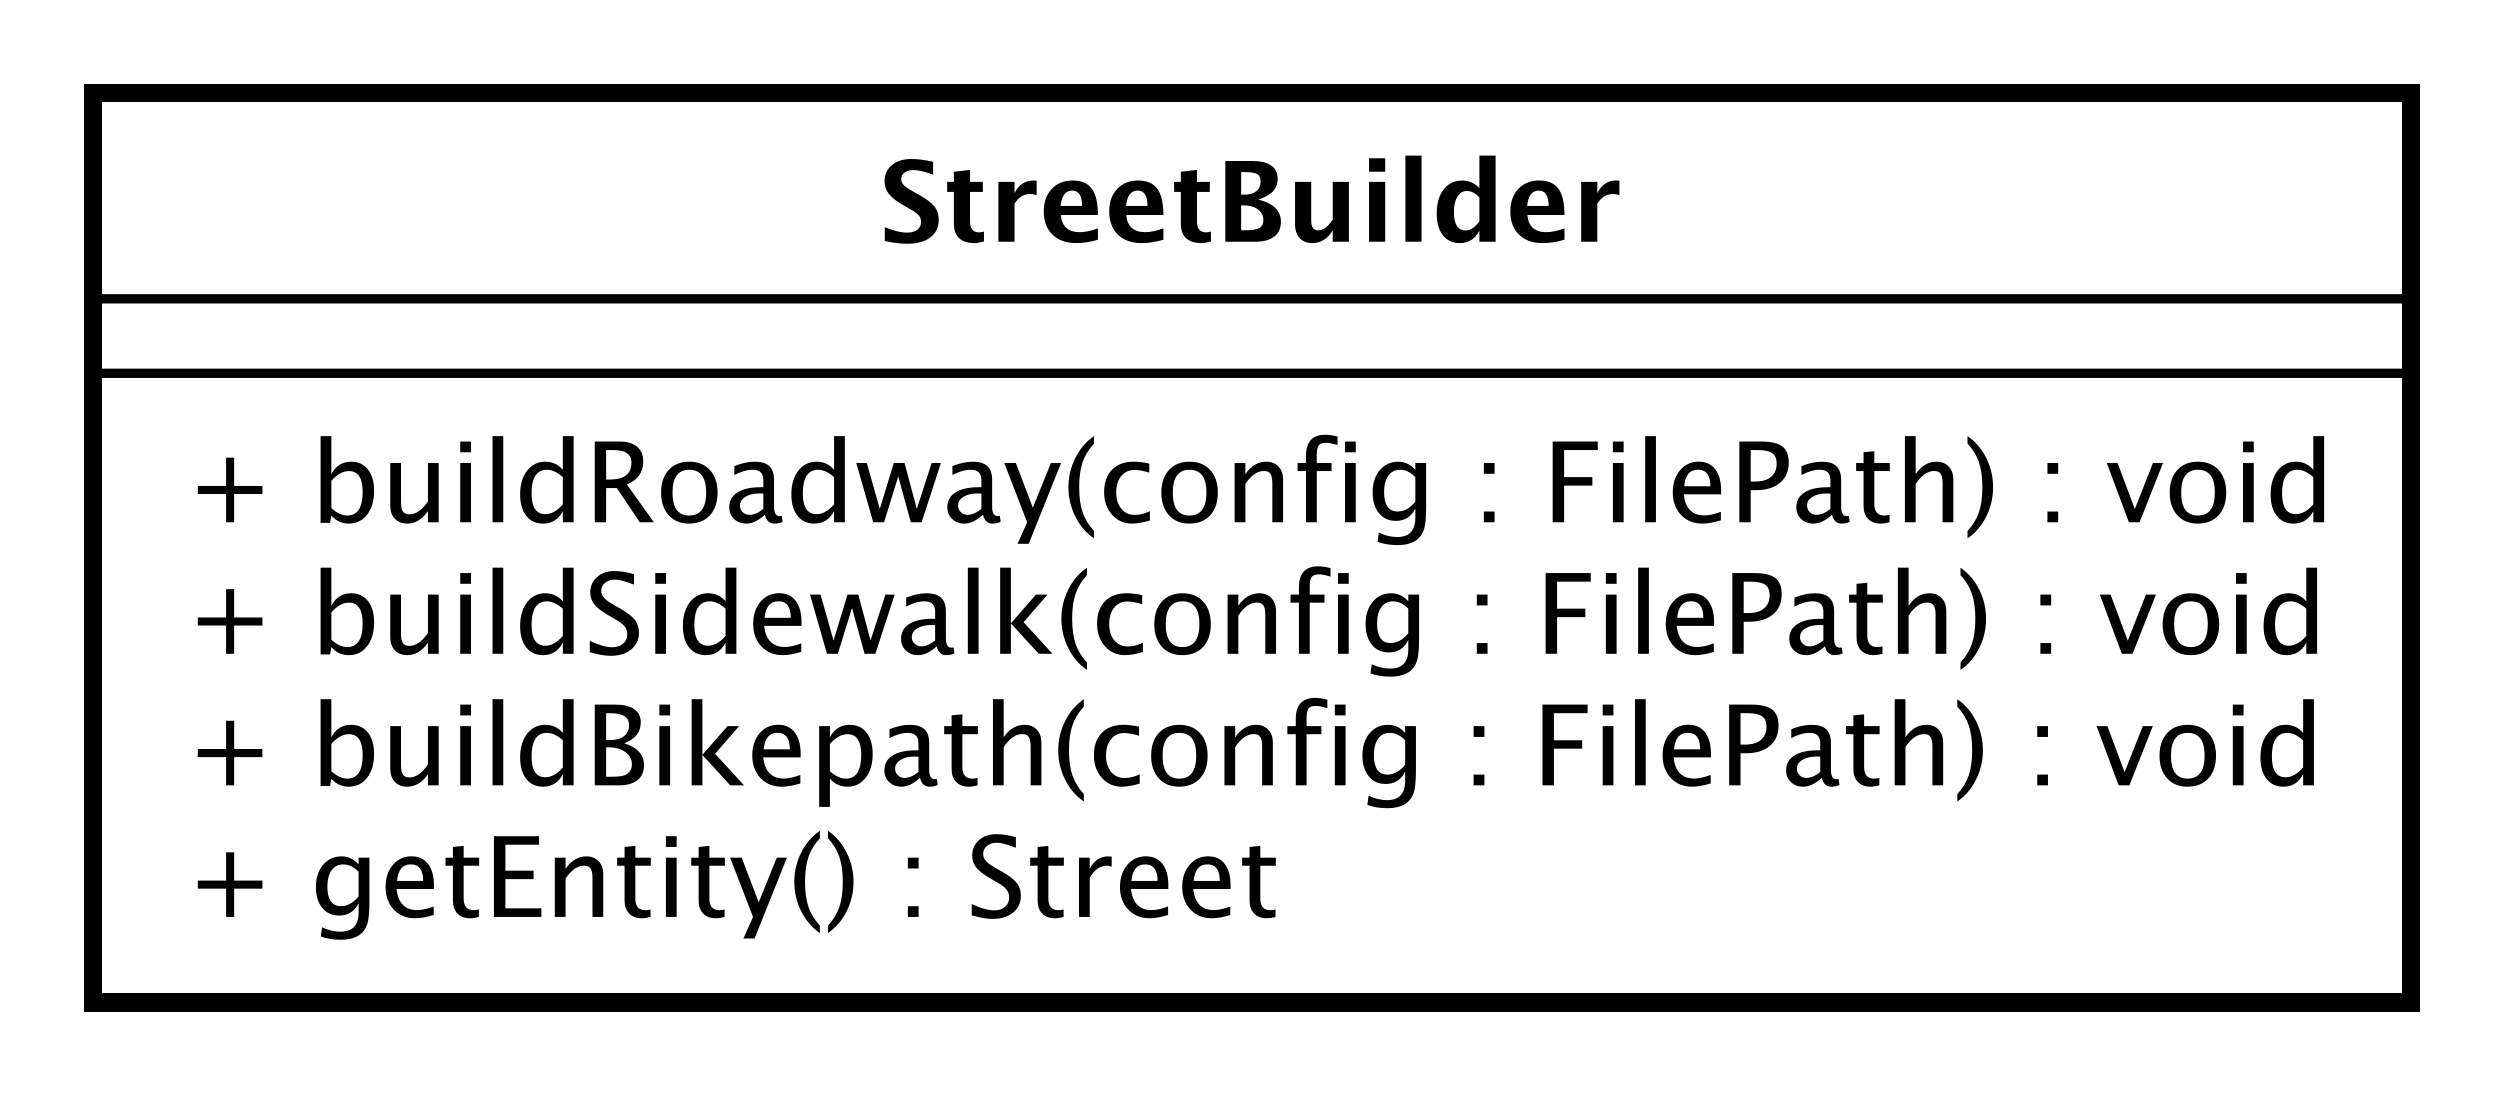 <?xml version="1.0" encoding="UTF-8"?>
<!DOCTYPE svg PUBLIC '-//W3C//DTD SVG 1.0//EN'
          'http://www.w3.org/TR/2001/REC-SVG-20010904/DTD/svg10.dtd'>
<svg xmlns:xlink="http://www.w3.org/1999/xlink" style="fill-opacity:1; color-rendering:auto; color-interpolation:auto; text-rendering:auto; stroke:black; stroke-linecap:square; stroke-miterlimit:10; shape-rendering:auto; stroke-opacity:1; fill:black; stroke-dasharray:none; font-weight:normal; stroke-width:1; font-family:&apos;Dialog&apos;; font-style:normal; stroke-linejoin:miter; font-size:12; stroke-dashoffset:0; image-rendering:auto;" width="358" height="157" xmlns="http://www.w3.org/2000/svg"
><rect width="100%" height="100%" fill="#808080" stroke="none"/><!--Generated by the Batik Graphics2D SVG Generator--><defs id="genericDefs"
  /><g
  ><defs id="defs1"
    ><clipPath clipPathUnits="userSpaceOnUse" id="clipPath1"
      ><path d="M0 0 L358 0 L358 157 L0 157 L0 0 Z"
      /></clipPath
      ><clipPath clipPathUnits="userSpaceOnUse" id="clipPath2"
      ><path d="M196 121 L464.5 121 L464.5 238.75 L196 238.75 L196 121 Z"
      /></clipPath
      ><clipPath clipPathUnits="userSpaceOnUse" id="clipPath3"
      ><path d="M-20 -98.531 L248.5 -98.531 L248.5 19.219 L-20 19.219 L-20 -98.531 Z"
      /></clipPath
      ><clipPath clipPathUnits="userSpaceOnUse" id="clipPath4"
      ><path d="M-20 -84.398 L248.5 -84.398 L248.5 33.352 L-20 33.352 L-20 -84.398 Z"
      /></clipPath
      ><clipPath clipPathUnits="userSpaceOnUse" id="clipPath5"
      ><path d="M-20 -70.266 L248.5 -70.266 L248.5 47.484 L-20 47.484 L-20 -70.266 Z"
      /></clipPath
      ><clipPath clipPathUnits="userSpaceOnUse" id="clipPath6"
      ><path d="M-20 -56.133 L248.5 -56.133 L248.5 61.617 L-20 61.617 L-20 -56.133 Z"
      /></clipPath
      ><clipPath clipPathUnits="userSpaceOnUse" id="clipPath7"
      ><path d="M-94.5 -26 L174 -26 L174 91.75 L-94.5 91.75 L-94.5 -26 Z"
      /></clipPath
    ></defs
    ><g style="fill:white; stroke:white;"
    ><rect x="0" y="0" width="358" style="clip-path:url(#clipPath1); stroke:none;" height="157"
      /><rect x="206" y="131" transform="scale(1.333,1.333) translate(-196,-121)" width="249" style="clip-path:url(#clipPath2); text-rendering:geometricPrecision; shape-rendering:crispEdges; stroke:none; stroke-width:2;" height="97.664"
    /></g
    ><g style="text-rendering:geometricPrecision; stroke-width:2; shape-rendering:crispEdges;" transform="scale(1.333,1.333) translate(-196,-121)"
    ><rect x="206" y="131" width="249" style="fill:none; clip-path:url(#clipPath2);" height="97.664"
    /></g
    ><g style="text-rendering:optimizeLegibility; stroke-width:2; font-family:sans-serif;" transform="matrix(1.333,0,0,1.333,-261.333,-161.333) translate(216,219.531)"
    ><path d="M4.336 0 L4.336 -3.035 L1.301 -3.035 L1.301 -3.902 L4.336 -3.902 L4.336 -6.938 L5.203 -6.938 L5.203 -3.902 L8.238 -3.902 L8.238 -3.035 L5.203 -3.035 L5.203 0 ZM14.514 2.115 L14.648 1.113 Q15.65 1.588 16.623 1.588 Q18.574 1.588 18.574 -0.48 L18.574 -1.482 Q17.936 -0.146 16.477 -0.146 Q15.334 -0.146 14.66 -0.979 Q13.986 -1.81 13.986 -3.223 Q13.986 -4.676 14.754 -5.59 Q15.521 -6.504 16.74 -6.504 Q17.807 -6.504 18.574 -5.637 L18.574 -6.363 L19.734 -6.363 L19.734 -1.734 Q19.734 -0.24 19.579 0.477 Q19.424 1.195 18.996 1.652 Q18.24 2.455 16.646 2.455 Q15.533 2.455 14.514 2.115 ZM18.574 -2.203 L18.574 -4.846 Q17.812 -5.637 16.916 -5.637 Q16.119 -5.637 15.668 -4.998 Q15.217 -4.359 15.217 -3.246 Q15.217 -1.154 16.688 -1.154 Q17.689 -1.154 18.574 -2.203 ZM26.637 -0.205 Q25.477 0.146 24.65 0.146 Q23.244 0.146 22.356 -0.788 Q21.469 -1.723 21.469 -3.211 Q21.469 -4.658 22.251 -5.584 Q23.033 -6.51 24.252 -6.51 Q25.406 -6.51 26.036 -5.689 Q26.666 -4.869 26.666 -3.357 L26.66 -3 L22.646 -3 Q22.898 -0.732 24.867 -0.732 Q25.588 -0.732 26.637 -1.119 ZM22.699 -3.867 L25.506 -3.867 Q25.506 -5.643 24.182 -5.643 Q22.852 -5.643 22.699 -3.867 ZM30.568 0.146 Q29.689 0.146 29.197 -0.357 Q28.705 -0.861 28.705 -1.758 L28.705 -5.496 L27.908 -5.496 L27.908 -6.363 L28.705 -6.363 L28.705 -7.518 L29.859 -7.629 L29.859 -6.363 L31.523 -6.363 L31.523 -5.496 L29.859 -5.496 L29.859 -1.969 Q29.859 -0.721 30.938 -0.721 Q31.166 -0.721 31.494 -0.797 L31.494 0 Q30.961 0.146 30.568 0.146 ZM33.111 0 L33.111 -8.672 L37.957 -8.672 L37.957 -7.752 L34.342 -7.752 L34.342 -4.969 L37.371 -4.969 L37.371 -4.061 L34.342 -4.061 L34.342 -0.92 L38.209 -0.92 L38.209 0 ZM39.65 0 L39.65 -6.363 L40.805 -6.363 L40.805 -5.168 Q41.719 -6.504 43.043 -6.504 Q43.869 -6.504 44.361 -5.979 Q44.853 -5.455 44.853 -4.57 L44.853 0 L43.699 0 L43.699 -4.195 Q43.699 -4.904 43.491 -5.206 Q43.283 -5.508 42.803 -5.508 Q41.742 -5.508 40.805 -4.119 L40.805 0 ZM49.008 0.146 Q48.129 0.146 47.637 -0.357 Q47.145 -0.861 47.145 -1.758 L47.145 -5.496 L46.348 -5.496 L46.348 -6.363 L47.145 -6.363 L47.145 -7.518 L48.299 -7.629 L48.299 -6.363 L49.963 -6.363 L49.963 -5.496 L48.299 -5.496 L48.299 -1.969 Q48.299 -0.721 49.377 -0.721 Q49.605 -0.721 49.934 -0.797 L49.934 0 Q49.4 0.146 49.008 0.146 ZM51.586 0 L51.586 -6.363 L52.74 -6.363 L52.74 0 ZM51.586 -7.518 L51.586 -8.672 L52.74 -8.672 L52.74 -7.518 ZM56.965 0.146 Q56.086 0.146 55.594 -0.357 Q55.102 -0.861 55.102 -1.758 L55.102 -5.496 L54.305 -5.496 L54.305 -6.363 L55.102 -6.363 L55.102 -7.518 L56.256 -7.629 L56.256 -6.363 L57.92 -6.363 L57.92 -5.496 L56.256 -5.496 L56.256 -1.969 Q56.256 -0.721 57.334 -0.721 Q57.562 -0.721 57.891 -0.797 L57.891 0 Q57.357 0.146 56.965 0.146 ZM59.912 2.314 L60.943 0 L58.482 -6.363 L59.73 -6.363 L61.553 -1.57 L63.498 -6.363 L64.588 -6.363 L61.113 2.314 ZM68.127 0.938 L68.127 1.734 Q66.861 0.873 66.12 -0.606 Q65.379 -2.086 65.379 -3.762 Q65.379 -5.432 66.12 -6.911 Q66.861 -8.391 68.127 -9.252 L68.127 -8.455 Q67.266 -7.518 66.899 -6.439 Q66.533 -5.361 66.533 -3.762 Q66.533 -2.156 66.899 -1.078 Q67.266 0 68.127 0.938 ZM68.994 0.938 L68.994 1.734 Q70.26 0.873 71.001 -0.606 Q71.742 -2.086 71.742 -3.762 Q71.742 -5.432 71.001 -6.911 Q70.26 -8.391 68.994 -9.252 L68.994 -8.455 Q69.856 -7.518 70.222 -6.439 Q70.588 -5.361 70.588 -3.762 Q70.588 -2.156 70.222 -1.078 Q69.856 0 68.994 0.938 ZM77.578 0 L77.578 -1.154 L78.732 -1.154 L78.732 0 ZM77.578 -5.203 L77.578 -6.363 L78.732 -6.363 L78.732 -5.203 ZM86.672 0.217 Q85.799 0.217 84.439 -0.164 L84.439 -1.383 Q85.904 -0.703 86.848 -0.703 Q87.574 -0.703 88.017 -1.084 Q88.459 -1.465 88.459 -2.086 Q88.459 -2.596 88.169 -2.953 Q87.879 -3.311 87.1 -3.75 L86.502 -4.096 Q85.394 -4.729 84.94 -5.288 Q84.486 -5.848 84.486 -6.592 Q84.486 -7.594 85.213 -8.241 Q85.939 -8.889 87.064 -8.889 Q88.066 -8.889 89.18 -8.555 L89.18 -7.43 Q87.809 -7.969 87.135 -7.969 Q86.496 -7.969 86.08 -7.629 Q85.664 -7.289 85.664 -6.773 Q85.664 -6.34 85.969 -6.006 Q86.273 -5.672 87.082 -5.209 L87.703 -4.857 Q88.828 -4.219 89.273 -3.65 Q89.719 -3.082 89.719 -2.285 Q89.719 -1.154 88.884 -0.469 Q88.049 0.217 86.672 0.217 ZM93.381 0.146 Q92.502 0.146 92.01 -0.357 Q91.518 -0.861 91.518 -1.758 L91.518 -5.496 L90.721 -5.496 L90.721 -6.363 L91.518 -6.363 L91.518 -7.518 L92.672 -7.629 L92.672 -6.363 L94.336 -6.363 L94.336 -5.496 L92.672 -5.496 L92.672 -1.969 Q92.672 -0.721 93.75 -0.721 Q93.978 -0.721 94.307 -0.797 L94.307 0 Q93.773 0.146 93.381 0.146 ZM95.959 0 L95.959 -6.363 L97.113 -6.363 L97.113 -5.168 Q97.799 -6.504 99.106 -6.504 Q99.281 -6.504 99.475 -6.475 L99.475 -5.396 Q99.176 -5.496 98.947 -5.496 Q97.852 -5.496 97.113 -4.195 L97.113 0 ZM105.533 -0.205 Q104.373 0.146 103.547 0.146 Q102.141 0.146 101.253 -0.788 Q100.365 -1.723 100.365 -3.211 Q100.365 -4.658 101.147 -5.584 Q101.93 -6.51 103.148 -6.51 Q104.303 -6.51 104.933 -5.689 Q105.562 -4.869 105.562 -3.357 L105.557 -3 L101.543 -3 Q101.795 -0.732 103.764 -0.732 Q104.484 -0.732 105.533 -1.119 ZM101.596 -3.867 L104.402 -3.867 Q104.402 -5.643 103.078 -5.643 Q101.748 -5.643 101.596 -3.867 ZM112.219 -0.205 Q111.059 0.146 110.232 0.146 Q108.826 0.146 107.939 -0.788 Q107.051 -1.723 107.051 -3.211 Q107.051 -4.658 107.833 -5.584 Q108.615 -6.51 109.834 -6.51 Q110.988 -6.51 111.618 -5.689 Q112.248 -4.869 112.248 -3.357 L112.242 -3 L108.228 -3 Q108.481 -0.732 110.449 -0.732 Q111.17 -0.732 112.219 -1.119 ZM108.281 -3.867 L111.088 -3.867 Q111.088 -5.643 109.764 -5.643 Q108.434 -5.643 108.281 -3.867 ZM116.15 0.146 Q115.272 0.146 114.779 -0.357 Q114.287 -0.861 114.287 -1.758 L114.287 -5.496 L113.49 -5.496 L113.49 -6.363 L114.287 -6.363 L114.287 -7.518 L115.441 -7.629 L115.441 -6.363 L117.106 -6.363 L117.106 -5.496 L115.441 -5.496 L115.441 -1.969 Q115.441 -0.721 116.519 -0.721 Q116.748 -0.721 117.076 -0.797 L117.076 0 Q116.543 0.146 116.15 0.146 Z" style="stroke:none; clip-path:url(#clipPath3);"
    /></g
    ><g style="text-rendering:optimizeLegibility; stroke-width:2; font-family:sans-serif;" transform="matrix(1.333,0,0,1.333,-261.333,-161.333) translate(216,205.398)"
    ><path d="M4.336 0 L4.336 -3.035 L1.301 -3.035 L1.301 -3.902 L4.336 -3.902 L4.336 -6.938 L5.203 -6.938 L5.203 -3.902 L8.238 -3.902 L8.238 -3.035 L5.203 -3.035 L5.203 0 ZM14.49 0.07 L14.49 -9.252 L15.645 -9.252 L15.645 -5.168 Q16.354 -6.504 17.771 -6.504 Q18.92 -6.504 19.579 -5.666 Q20.238 -4.828 20.238 -3.375 Q20.238 -1.793 19.491 -0.823 Q18.744 0.146 17.525 0.146 Q16.395 0.146 15.645 -0.721 L15.504 0.07 ZM15.645 -1.518 Q16.535 -0.721 17.344 -0.721 Q19.008 -0.721 19.008 -3.258 Q19.008 -5.496 17.531 -5.496 Q16.564 -5.496 15.645 -4.447 ZM26.021 0 L26.021 -1.195 Q25.102 0.146 23.789 0.146 Q22.957 0.146 22.465 -0.378 Q21.973 -0.902 21.973 -1.793 L21.973 -6.363 L23.127 -6.363 L23.127 -2.168 Q23.127 -1.453 23.335 -1.151 Q23.543 -0.85 24.029 -0.85 Q25.084 -0.85 26.021 -2.238 L26.021 -6.363 L27.176 -6.363 L27.176 0 ZM29.49 0 L29.49 -6.363 L30.645 -6.363 L30.645 0 ZM29.49 -7.518 L29.49 -8.672 L30.645 -8.672 L30.645 -7.518 ZM32.959 0 L32.959 -9.252 L34.113 -9.252 L34.113 0 ZM40.512 0 L40.512 -1.195 Q39.809 0.146 38.391 0.146 Q37.242 0.146 36.583 -0.691 Q35.924 -1.529 35.924 -2.982 Q35.924 -4.57 36.671 -5.537 Q37.418 -6.504 38.637 -6.504 Q39.768 -6.504 40.512 -5.637 L40.512 -9.252 L41.672 -9.252 L41.672 0 ZM40.512 -4.846 Q39.615 -5.637 38.812 -5.637 Q37.154 -5.637 37.154 -3.1 Q37.154 -0.867 38.631 -0.867 Q39.592 -0.867 40.512 -1.916 ZM43.945 0 L43.945 -8.672 L46.195 -8.672 Q47.496 -8.672 48.19 -8.18 Q48.885 -7.688 48.885 -6.762 Q48.885 -5.186 47.103 -4.518 Q49.23 -3.867 49.23 -2.168 Q49.23 -1.113 48.527 -0.557 Q47.824 0 46.5 0 ZM45.164 -0.92 L45.416 -0.92 Q46.77 -0.92 47.168 -1.09 Q47.93 -1.412 47.93 -2.285 Q47.93 -3.059 47.238 -3.571 Q46.547 -4.084 45.51 -4.084 L45.164 -4.084 ZM45.164 -4.863 L45.557 -4.863 Q46.541 -4.863 47.083 -5.285 Q47.625 -5.707 47.625 -6.475 Q47.625 -7.752 45.645 -7.752 L45.164 -7.752 ZM50.883 0 L50.883 -6.363 L52.037 -6.363 L52.037 0 ZM50.883 -7.518 L50.883 -8.672 L52.037 -8.672 L52.037 -7.518 ZM54.352 0 L54.352 -9.252 L55.506 -9.252 L55.506 -3.275 L58.201 -6.363 L59.443 -6.363 L56.871 -3.393 L59.977 0 L58.5 0 L55.506 -3.264 L55.506 0 ZM66.029 -0.205 Q64.869 0.146 64.043 0.146 Q62.637 0.146 61.749 -0.788 Q60.861 -1.723 60.861 -3.211 Q60.861 -4.658 61.644 -5.584 Q62.426 -6.51 63.645 -6.51 Q64.799 -6.51 65.429 -5.689 Q66.059 -4.869 66.059 -3.357 L66.053 -3 L62.039 -3 Q62.291 -0.732 64.26 -0.732 Q64.981 -0.732 66.029 -1.119 ZM62.092 -3.867 L64.898 -3.867 Q64.898 -5.643 63.574 -5.643 Q62.244 -5.643 62.092 -3.867 ZM68.051 2.314 L68.051 -6.363 L69.205 -6.363 L69.205 -5.168 Q69.914 -6.504 71.332 -6.504 Q72.481 -6.504 73.14 -5.666 Q73.799 -4.828 73.799 -3.375 Q73.799 -1.793 73.052 -0.823 Q72.305 0.146 71.086 0.146 Q69.955 0.146 69.205 -0.721 L69.205 2.314 ZM69.205 -1.518 Q70.096 -0.721 70.904 -0.721 Q72.568 -0.721 72.568 -3.258 Q72.568 -5.496 71.092 -5.496 Q70.125 -5.496 69.205 -4.447 ZM78.885 -0.809 Q77.848 0.146 76.887 0.146 Q76.096 0.146 75.574 -0.349 Q75.053 -0.844 75.053 -1.6 Q75.053 -2.643 75.929 -3.202 Q76.805 -3.762 78.439 -3.762 L78.715 -3.762 L78.715 -4.529 Q78.715 -5.637 77.578 -5.637 Q76.664 -5.637 75.603 -5.074 L75.603 -6.029 Q76.769 -6.504 77.789 -6.504 Q78.856 -6.504 79.362 -6.023 Q79.869 -5.543 79.869 -4.529 L79.869 -1.647 Q79.869 -0.656 80.478 -0.656 Q80.555 -0.656 80.701 -0.68 L80.783 -0.041 Q80.391 0.146 79.916 0.146 Q79.107 0.146 78.885 -0.809 ZM78.715 -1.435 L78.715 -3.082 L78.328 -3.094 Q77.379 -3.094 76.793 -2.733 Q76.207 -2.373 76.207 -1.787 Q76.207 -1.371 76.5 -1.084 Q76.793 -0.797 77.215 -0.797 Q77.936 -0.797 78.715 -1.435 ZM84.141 0.146 Q83.262 0.146 82.769 -0.357 Q82.277 -0.861 82.277 -1.758 L82.277 -5.496 L81.481 -5.496 L81.481 -6.363 L82.277 -6.363 L82.277 -7.518 L83.432 -7.629 L83.432 -6.363 L85.096 -6.363 L85.096 -5.496 L83.432 -5.496 L83.432 -1.969 Q83.432 -0.721 84.51 -0.721 Q84.738 -0.721 85.066 -0.797 L85.066 0 Q84.533 0.146 84.141 0.146 ZM86.719 0 L86.719 -9.252 L87.873 -9.252 L87.873 -5.168 Q88.787 -6.504 90.111 -6.504 Q90.938 -6.504 91.43 -5.979 Q91.922 -5.455 91.922 -4.57 L91.922 0 L90.768 0 L90.768 -4.195 Q90.768 -4.904 90.56 -5.206 Q90.352 -5.508 89.871 -5.508 Q88.811 -5.508 87.873 -4.119 L87.873 0 ZM96.481 0.938 L96.481 1.734 Q95.215 0.873 94.474 -0.606 Q93.732 -2.086 93.732 -3.762 Q93.732 -5.432 94.474 -6.911 Q95.215 -8.391 96.481 -9.252 L96.481 -8.455 Q95.619 -7.518 95.253 -6.439 Q94.887 -5.361 94.887 -3.762 Q94.887 -2.156 95.253 -1.078 Q95.619 0 96.481 0.938 ZM100.553 0.146 Q99.264 0.146 98.414 -0.809 Q97.564 -1.764 97.564 -3.217 Q97.564 -4.769 98.405 -5.637 Q99.246 -6.504 100.752 -6.504 Q101.496 -6.504 102.416 -6.299 L102.416 -5.332 Q101.438 -5.619 100.822 -5.619 Q99.938 -5.619 99.401 -4.954 Q98.865 -4.289 98.865 -3.182 Q98.865 -2.109 99.416 -1.447 Q99.967 -0.785 100.857 -0.785 Q101.648 -0.785 102.486 -1.19 L102.486 -0.193 Q101.367 0.146 100.553 0.146 ZM106.705 0.146 Q105.34 0.146 104.525 -0.759 Q103.711 -1.664 103.711 -3.182 Q103.711 -4.717 104.528 -5.61 Q105.346 -6.504 106.746 -6.504 Q108.147 -6.504 108.964 -5.61 Q109.781 -4.717 109.781 -3.193 Q109.781 -1.635 108.961 -0.744 Q108.141 0.146 106.705 0.146 ZM106.723 -0.721 Q108.557 -0.721 108.557 -3.193 Q108.557 -5.637 106.746 -5.637 Q104.941 -5.637 104.941 -3.182 Q104.941 -0.721 106.723 -0.721 ZM111.586 0 L111.586 -6.363 L112.74 -6.363 L112.74 -5.168 Q113.654 -6.504 114.978 -6.504 Q115.805 -6.504 116.297 -5.979 Q116.789 -5.455 116.789 -4.57 L116.789 0 L115.635 0 L115.635 -4.195 Q115.635 -4.904 115.427 -5.206 Q115.219 -5.508 114.738 -5.508 Q113.678 -5.508 112.74 -4.119 L112.74 0 ZM120.41 -5.496 L120.41 0 L119.25 0 L119.25 -5.496 L118.348 -5.496 L118.348 -6.363 L119.25 -6.363 L119.25 -7.125 Q119.25 -9.398 121.324 -9.398 Q121.904 -9.398 122.643 -9.205 L122.643 -8.291 Q121.863 -8.531 121.394 -8.531 Q120.826 -8.531 120.618 -8.259 Q120.41 -7.986 120.41 -7.248 L120.41 -6.363 L121.998 -6.363 L121.998 -5.496 ZM123.445 0 L123.445 -6.363 L124.6 -6.363 L124.6 0 ZM123.445 -7.518 L123.445 -8.672 L124.6 -8.672 L124.6 -7.518 ZM126.938 2.115 L127.072 1.113 Q128.074 1.588 129.047 1.588 Q130.998 1.588 130.998 -0.48 L130.998 -1.482 Q130.359 -0.146 128.9 -0.146 Q127.758 -0.146 127.084 -0.979 Q126.41 -1.81 126.41 -3.223 Q126.41 -4.676 127.178 -5.59 Q127.945 -6.504 129.164 -6.504 Q130.231 -6.504 130.998 -5.637 L130.998 -6.363 L132.158 -6.363 L132.158 -1.734 Q132.158 -0.24 132.003 0.477 Q131.848 1.195 131.42 1.652 Q130.664 2.455 129.07 2.455 Q127.957 2.455 126.938 2.115 ZM130.998 -2.203 L130.998 -4.846 Q130.236 -5.637 129.34 -5.637 Q128.543 -5.637 128.092 -4.998 Q127.641 -4.359 127.641 -3.246 Q127.641 -1.154 129.111 -1.154 Q130.113 -1.154 130.998 -2.203 ZM138.357 0 L138.357 -1.154 L139.512 -1.154 L139.512 0 ZM138.357 -5.203 L138.357 -6.363 L139.512 -6.363 L139.512 -5.203 ZM145.752 0 L145.752 -8.672 L150.598 -8.672 L150.598 -7.752 L146.982 -7.752 L146.982 -4.846 L150.018 -4.846 L150.018 -3.938 L146.982 -3.938 L146.982 0 ZM152.221 0 L152.221 -6.363 L153.375 -6.363 L153.375 0 ZM152.221 -7.518 L152.221 -8.672 L153.375 -8.672 L153.375 -7.518 ZM155.69 0 L155.69 -9.252 L156.844 -9.252 L156.844 0 ZM163.822 -0.205 Q162.662 0.146 161.836 0.146 Q160.43 0.146 159.542 -0.788 Q158.654 -1.723 158.654 -3.211 Q158.654 -4.658 159.436 -5.584 Q160.219 -6.51 161.438 -6.51 Q162.592 -6.51 163.222 -5.689 Q163.852 -4.869 163.852 -3.357 L163.846 -3 L159.832 -3 Q160.084 -0.732 162.053 -0.732 Q162.773 -0.732 163.822 -1.119 ZM159.885 -3.867 L162.691 -3.867 Q162.691 -5.643 161.367 -5.643 Q160.037 -5.643 159.885 -3.867 ZM165.809 0 L165.809 -8.672 L168.17 -8.672 Q169.74 -8.672 170.426 -8.142 Q171.111 -7.611 171.111 -6.398 Q171.111 -5.016 170.174 -4.231 Q169.236 -3.445 167.572 -3.445 L167.027 -3.445 L167.027 0 ZM167.027 -4.377 L167.525 -4.377 Q168.621 -4.377 169.219 -4.881 Q169.816 -5.385 169.816 -6.305 Q169.816 -7.084 169.348 -7.418 Q168.879 -7.752 167.783 -7.752 L167.027 -7.752 ZM175.758 -0.809 Q174.721 0.146 173.76 0.146 Q172.969 0.146 172.447 -0.349 Q171.926 -0.844 171.926 -1.6 Q171.926 -2.643 172.802 -3.202 Q173.678 -3.762 175.312 -3.762 L175.588 -3.762 L175.588 -4.529 Q175.588 -5.637 174.451 -5.637 Q173.537 -5.637 172.477 -5.074 L172.477 -6.029 Q173.643 -6.504 174.662 -6.504 Q175.728 -6.504 176.235 -6.023 Q176.742 -5.543 176.742 -4.529 L176.742 -1.647 Q176.742 -0.656 177.352 -0.656 Q177.428 -0.656 177.574 -0.68 L177.656 -0.041 Q177.264 0.146 176.789 0.146 Q175.981 0.146 175.758 -0.809 ZM175.588 -1.435 L175.588 -3.082 L175.201 -3.094 Q174.252 -3.094 173.666 -2.733 Q173.08 -2.373 173.08 -1.787 Q173.08 -1.371 173.373 -1.084 Q173.666 -0.797 174.088 -0.797 Q174.809 -0.797 175.588 -1.435 ZM181.014 0.146 Q180.135 0.146 179.643 -0.357 Q179.15 -0.861 179.15 -1.758 L179.15 -5.496 L178.353 -5.496 L178.353 -6.363 L179.15 -6.363 L179.15 -7.518 L180.305 -7.629 L180.305 -6.363 L181.969 -6.363 L181.969 -5.496 L180.305 -5.496 L180.305 -1.969 Q180.305 -0.721 181.383 -0.721 Q181.611 -0.721 181.94 -0.797 L181.94 0 Q181.406 0.146 181.014 0.146 ZM183.592 0 L183.592 -9.252 L184.746 -9.252 L184.746 -5.168 Q185.66 -6.504 186.984 -6.504 Q187.81 -6.504 188.303 -5.979 Q188.795 -5.455 188.795 -4.57 L188.795 0 L187.641 0 L187.641 -4.195 Q187.641 -4.904 187.433 -5.206 Q187.225 -5.508 186.744 -5.508 Q185.684 -5.508 184.746 -4.119 L184.746 0 ZM190.318 0.938 L190.318 1.734 Q191.584 0.873 192.325 -0.606 Q193.066 -2.086 193.066 -3.762 Q193.066 -5.432 192.325 -6.911 Q191.584 -8.391 190.318 -9.252 L190.318 -8.455 Q191.18 -7.518 191.546 -6.439 Q191.912 -5.361 191.912 -3.762 Q191.912 -2.156 191.546 -1.078 Q191.18 0 190.318 0.938 ZM198.902 0 L198.902 -1.154 L200.057 -1.154 L200.057 0 ZM198.902 -5.203 L198.902 -6.363 L200.057 -6.363 L200.057 -5.203 ZM207.65 0 L205.283 -6.363 L206.438 -6.363 L208.289 -1.412 L210.24 -6.363 L211.318 -6.363 L208.805 0 ZM215.033 0.146 Q213.668 0.146 212.853 -0.759 Q212.039 -1.664 212.039 -3.182 Q212.039 -4.717 212.856 -5.61 Q213.674 -6.504 215.074 -6.504 Q216.475 -6.504 217.292 -5.61 Q218.109 -4.717 218.109 -3.193 Q218.109 -1.635 217.289 -0.744 Q216.469 0.146 215.033 0.146 ZM215.051 -0.721 Q216.885 -0.721 216.885 -3.193 Q216.885 -5.637 215.074 -5.637 Q213.269 -5.637 213.269 -3.182 Q213.269 -0.721 215.051 -0.721 ZM219.914 0 L219.914 -6.363 L221.068 -6.363 L221.068 0 ZM219.914 -7.518 L219.914 -8.672 L221.068 -8.672 L221.068 -7.518 ZM227.467 0 L227.467 -1.195 Q226.764 0.146 225.346 0.146 Q224.197 0.146 223.538 -0.691 Q222.879 -1.529 222.879 -2.982 Q222.879 -4.57 223.626 -5.537 Q224.373 -6.504 225.592 -6.504 Q226.723 -6.504 227.467 -5.637 L227.467 -9.252 L228.627 -9.252 L228.627 0 ZM227.467 -4.846 Q226.57 -5.637 225.768 -5.637 Q224.109 -5.637 224.109 -3.1 Q224.109 -0.867 225.586 -0.867 Q226.547 -0.867 227.467 -1.916 Z" style="stroke:none; clip-path:url(#clipPath4);"
    /></g
    ><g style="text-rendering:optimizeLegibility; stroke-width:2; font-family:sans-serif;" transform="matrix(1.333,0,0,1.333,-261.333,-161.333) translate(216,191.266)"
    ><path d="M4.336 0 L4.336 -3.035 L1.301 -3.035 L1.301 -3.902 L4.336 -3.902 L4.336 -6.938 L5.203 -6.938 L5.203 -3.902 L8.238 -3.902 L8.238 -3.035 L5.203 -3.035 L5.203 0 ZM14.49 0.07 L14.49 -9.252 L15.645 -9.252 L15.645 -5.168 Q16.354 -6.504 17.771 -6.504 Q18.92 -6.504 19.579 -5.666 Q20.238 -4.828 20.238 -3.375 Q20.238 -1.793 19.491 -0.823 Q18.744 0.146 17.525 0.146 Q16.395 0.146 15.645 -0.721 L15.504 0.07 ZM15.645 -1.518 Q16.535 -0.721 17.344 -0.721 Q19.008 -0.721 19.008 -3.258 Q19.008 -5.496 17.531 -5.496 Q16.564 -5.496 15.645 -4.447 ZM26.021 0 L26.021 -1.195 Q25.102 0.146 23.789 0.146 Q22.957 0.146 22.465 -0.378 Q21.973 -0.902 21.973 -1.793 L21.973 -6.363 L23.127 -6.363 L23.127 -2.168 Q23.127 -1.453 23.335 -1.151 Q23.543 -0.85 24.029 -0.85 Q25.084 -0.85 26.021 -2.238 L26.021 -6.363 L27.176 -6.363 L27.176 0 ZM29.49 0 L29.49 -6.363 L30.645 -6.363 L30.645 0 ZM29.49 -7.518 L29.49 -8.672 L30.645 -8.672 L30.645 -7.518 ZM32.959 0 L32.959 -9.252 L34.113 -9.252 L34.113 0 ZM40.512 0 L40.512 -1.195 Q39.809 0.146 38.391 0.146 Q37.242 0.146 36.583 -0.691 Q35.924 -1.529 35.924 -2.982 Q35.924 -4.57 36.671 -5.537 Q37.418 -6.504 38.637 -6.504 Q39.768 -6.504 40.512 -5.637 L40.512 -9.252 L41.672 -9.252 L41.672 0 ZM40.512 -4.846 Q39.615 -5.637 38.812 -5.637 Q37.154 -5.637 37.154 -3.1 Q37.154 -0.867 38.631 -0.867 Q39.592 -0.867 40.512 -1.916 ZM45.645 0.217 Q44.772 0.217 43.412 -0.164 L43.412 -1.383 Q44.877 -0.703 45.82 -0.703 Q46.547 -0.703 46.989 -1.084 Q47.432 -1.465 47.432 -2.086 Q47.432 -2.596 47.142 -2.953 Q46.852 -3.311 46.072 -3.75 L45.475 -4.096 Q44.367 -4.729 43.913 -5.288 Q43.459 -5.848 43.459 -6.592 Q43.459 -7.594 44.185 -8.241 Q44.912 -8.889 46.037 -8.889 Q47.039 -8.889 48.152 -8.555 L48.152 -7.43 Q46.781 -7.969 46.107 -7.969 Q45.469 -7.969 45.053 -7.629 Q44.637 -7.289 44.637 -6.773 Q44.637 -6.34 44.941 -6.006 Q45.246 -5.672 46.055 -5.209 L46.676 -4.857 Q47.801 -4.219 48.246 -3.65 Q48.691 -3.082 48.691 -2.285 Q48.691 -1.154 47.856 -0.469 Q47.022 0.217 45.645 0.217 ZM50.443 0 L50.443 -6.363 L51.598 -6.363 L51.598 0 ZM50.443 -7.518 L50.443 -8.672 L51.598 -8.672 L51.598 -7.518 ZM57.996 0 L57.996 -1.195 Q57.293 0.146 55.875 0.146 Q54.727 0.146 54.067 -0.691 Q53.408 -1.529 53.408 -2.982 Q53.408 -4.57 54.155 -5.537 Q54.902 -6.504 56.121 -6.504 Q57.252 -6.504 57.996 -5.637 L57.996 -9.252 L59.156 -9.252 L59.156 0 ZM57.996 -4.846 Q57.1 -5.637 56.297 -5.637 Q54.639 -5.637 54.639 -3.1 Q54.639 -0.867 56.115 -0.867 Q57.076 -0.867 57.996 -1.916 ZM66.129 -0.205 Q64.969 0.146 64.143 0.146 Q62.736 0.146 61.849 -0.788 Q60.961 -1.723 60.961 -3.211 Q60.961 -4.658 61.743 -5.584 Q62.525 -6.51 63.744 -6.51 Q64.898 -6.51 65.528 -5.689 Q66.158 -4.869 66.158 -3.357 L66.152 -3 L62.139 -3 Q62.391 -0.732 64.359 -0.732 Q65.08 -0.732 66.129 -1.119 ZM62.191 -3.867 L64.998 -3.867 Q64.998 -5.643 63.674 -5.643 Q62.344 -5.643 62.191 -3.867 ZM68.889 0 L67.066 -6.363 L68.197 -6.363 L69.592 -1.435 L71.098 -6.363 L72.252 -6.363 L73.57 -1.435 L75.17 -6.363 L76.16 -6.363 L74.086 0 L72.926 0 L71.578 -4.928 L70.055 0 ZM80.678 -0.809 Q79.641 0.146 78.68 0.146 Q77.889 0.146 77.367 -0.349 Q76.846 -0.844 76.846 -1.6 Q76.846 -2.643 77.722 -3.202 Q78.598 -3.762 80.232 -3.762 L80.508 -3.762 L80.508 -4.529 Q80.508 -5.637 79.371 -5.637 Q78.457 -5.637 77.397 -5.074 L77.397 -6.029 Q78.562 -6.504 79.582 -6.504 Q80.648 -6.504 81.155 -6.023 Q81.662 -5.543 81.662 -4.529 L81.662 -1.647 Q81.662 -0.656 82.272 -0.656 Q82.348 -0.656 82.494 -0.68 L82.576 -0.041 Q82.184 0.146 81.709 0.146 Q80.9 0.146 80.678 -0.809 ZM80.508 -1.435 L80.508 -3.082 L80.121 -3.094 Q79.172 -3.094 78.586 -2.733 Q78 -2.373 78 -1.787 Q78 -1.371 78.293 -1.084 Q78.586 -0.797 79.008 -0.797 Q79.728 -0.797 80.508 -1.435 ZM84.023 0 L84.023 -9.252 L85.178 -9.252 L85.178 0 ZM87.492 0 L87.492 -9.252 L88.647 -9.252 L88.647 -3.275 L91.342 -6.363 L92.584 -6.363 L90.012 -3.393 L93.117 0 L91.641 0 L88.647 -3.264 L88.647 0 ZM96.82 0.938 L96.82 1.734 Q95.555 0.873 94.814 -0.606 Q94.072 -2.086 94.072 -3.762 Q94.072 -5.432 94.814 -6.911 Q95.555 -8.391 96.82 -9.252 L96.82 -8.455 Q95.959 -7.518 95.593 -6.439 Q95.227 -5.361 95.227 -3.762 Q95.227 -2.156 95.593 -1.078 Q95.959 0 96.82 0.938 ZM100.893 0.146 Q99.603 0.146 98.754 -0.809 Q97.904 -1.764 97.904 -3.217 Q97.904 -4.769 98.745 -5.637 Q99.586 -6.504 101.092 -6.504 Q101.836 -6.504 102.756 -6.299 L102.756 -5.332 Q101.777 -5.619 101.162 -5.619 Q100.277 -5.619 99.741 -4.954 Q99.205 -4.289 99.205 -3.182 Q99.205 -2.109 99.756 -1.447 Q100.307 -0.785 101.197 -0.785 Q101.988 -0.785 102.826 -1.19 L102.826 -0.193 Q101.707 0.146 100.893 0.146 ZM107.045 0.146 Q105.68 0.146 104.865 -0.759 Q104.051 -1.664 104.051 -3.182 Q104.051 -4.717 104.868 -5.61 Q105.686 -6.504 107.086 -6.504 Q108.486 -6.504 109.304 -5.61 Q110.121 -4.717 110.121 -3.193 Q110.121 -1.635 109.301 -0.744 Q108.481 0.146 107.045 0.146 ZM107.062 -0.721 Q108.897 -0.721 108.897 -3.193 Q108.897 -5.637 107.086 -5.637 Q105.281 -5.637 105.281 -3.182 Q105.281 -0.721 107.062 -0.721 ZM111.926 0 L111.926 -6.363 L113.08 -6.363 L113.08 -5.168 Q113.994 -6.504 115.318 -6.504 Q116.144 -6.504 116.637 -5.979 Q117.129 -5.455 117.129 -4.57 L117.129 0 L115.975 0 L115.975 -4.195 Q115.975 -4.904 115.767 -5.206 Q115.559 -5.508 115.078 -5.508 Q114.018 -5.508 113.08 -4.119 L113.08 0 ZM120.75 -5.496 L120.75 0 L119.59 0 L119.59 -5.496 L118.688 -5.496 L118.688 -6.363 L119.59 -6.363 L119.59 -7.125 Q119.59 -9.398 121.664 -9.398 Q122.244 -9.398 122.982 -9.205 L122.982 -8.291 Q122.203 -8.531 121.734 -8.531 Q121.166 -8.531 120.958 -8.259 Q120.75 -7.986 120.75 -7.248 L120.75 -6.363 L122.338 -6.363 L122.338 -5.496 ZM123.785 0 L123.785 -6.363 L124.939 -6.363 L124.939 0 ZM123.785 -7.518 L123.785 -8.672 L124.939 -8.672 L124.939 -7.518 ZM127.277 2.115 L127.412 1.113 Q128.414 1.588 129.387 1.588 Q131.338 1.588 131.338 -0.48 L131.338 -1.482 Q130.699 -0.146 129.24 -0.146 Q128.098 -0.146 127.424 -0.979 Q126.75 -1.81 126.75 -3.223 Q126.75 -4.676 127.518 -5.59 Q128.285 -6.504 129.504 -6.504 Q130.57 -6.504 131.338 -5.637 L131.338 -6.363 L132.498 -6.363 L132.498 -1.734 Q132.498 -0.24 132.343 0.477 Q132.188 1.195 131.76 1.652 Q131.004 2.455 129.41 2.455 Q128.297 2.455 127.277 2.115 ZM131.338 -2.203 L131.338 -4.846 Q130.576 -5.637 129.68 -5.637 Q128.883 -5.637 128.432 -4.998 Q127.981 -4.359 127.981 -3.246 Q127.981 -1.154 129.451 -1.154 Q130.453 -1.154 131.338 -2.203 ZM138.697 0 L138.697 -1.154 L139.852 -1.154 L139.852 0 ZM138.697 -5.203 L138.697 -6.363 L139.852 -6.363 L139.852 -5.203 ZM146.092 0 L146.092 -8.672 L150.938 -8.672 L150.938 -7.752 L147.322 -7.752 L147.322 -4.846 L150.357 -4.846 L150.357 -3.938 L147.322 -3.938 L147.322 0 ZM152.56 0 L152.56 -6.363 L153.715 -6.363 L153.715 0 ZM152.56 -7.518 L152.56 -8.672 L153.715 -8.672 L153.715 -7.518 ZM156.029 0 L156.029 -9.252 L157.184 -9.252 L157.184 0 ZM164.162 -0.205 Q163.002 0.146 162.176 0.146 Q160.769 0.146 159.882 -0.788 Q158.994 -1.723 158.994 -3.211 Q158.994 -4.658 159.776 -5.584 Q160.559 -6.51 161.777 -6.51 Q162.932 -6.51 163.561 -5.689 Q164.191 -4.869 164.191 -3.357 L164.185 -3 L160.172 -3 Q160.424 -0.732 162.393 -0.732 Q163.113 -0.732 164.162 -1.119 ZM160.225 -3.867 L163.031 -3.867 Q163.031 -5.643 161.707 -5.643 Q160.377 -5.643 160.225 -3.867 ZM166.148 0 L166.148 -8.672 L168.51 -8.672 Q170.08 -8.672 170.766 -8.142 Q171.451 -7.611 171.451 -6.398 Q171.451 -5.016 170.514 -4.231 Q169.576 -3.445 167.912 -3.445 L167.367 -3.445 L167.367 0 ZM167.367 -4.377 L167.865 -4.377 Q168.961 -4.377 169.559 -4.881 Q170.156 -5.385 170.156 -6.305 Q170.156 -7.084 169.688 -7.418 Q169.219 -7.752 168.123 -7.752 L167.367 -7.752 ZM176.098 -0.809 Q175.06 0.146 174.1 0.146 Q173.309 0.146 172.787 -0.349 Q172.266 -0.844 172.266 -1.6 Q172.266 -2.643 173.142 -3.202 Q174.018 -3.762 175.652 -3.762 L175.928 -3.762 L175.928 -4.529 Q175.928 -5.637 174.791 -5.637 Q173.877 -5.637 172.816 -5.074 L172.816 -6.029 Q173.982 -6.504 175.002 -6.504 Q176.068 -6.504 176.575 -6.023 Q177.082 -5.543 177.082 -4.529 L177.082 -1.647 Q177.082 -0.656 177.691 -0.656 Q177.768 -0.656 177.914 -0.68 L177.996 -0.041 Q177.603 0.146 177.129 0.146 Q176.32 0.146 176.098 -0.809 ZM175.928 -1.435 L175.928 -3.082 L175.541 -3.094 Q174.592 -3.094 174.006 -2.733 Q173.42 -2.373 173.42 -1.787 Q173.42 -1.371 173.713 -1.084 Q174.006 -0.797 174.428 -0.797 Q175.148 -0.797 175.928 -1.435 ZM181.353 0.146 Q180.475 0.146 179.982 -0.357 Q179.49 -0.861 179.49 -1.758 L179.49 -5.496 L178.693 -5.496 L178.693 -6.363 L179.49 -6.363 L179.49 -7.518 L180.644 -7.629 L180.644 -6.363 L182.309 -6.363 L182.309 -5.496 L180.644 -5.496 L180.644 -1.969 Q180.644 -0.721 181.723 -0.721 Q181.951 -0.721 182.279 -0.797 L182.279 0 Q181.746 0.146 181.353 0.146 ZM183.932 0 L183.932 -9.252 L185.086 -9.252 L185.086 -5.168 Q186 -6.504 187.324 -6.504 Q188.15 -6.504 188.643 -5.979 Q189.135 -5.455 189.135 -4.57 L189.135 0 L187.981 0 L187.981 -4.195 Q187.981 -4.904 187.773 -5.206 Q187.565 -5.508 187.084 -5.508 Q186.023 -5.508 185.086 -4.119 L185.086 0 ZM190.658 0.938 L190.658 1.734 Q191.924 0.873 192.665 -0.606 Q193.406 -2.086 193.406 -3.762 Q193.406 -5.432 192.665 -6.911 Q191.924 -8.391 190.658 -9.252 L190.658 -8.455 Q191.519 -7.518 191.886 -6.439 Q192.252 -5.361 192.252 -3.762 Q192.252 -2.156 191.886 -1.078 Q191.519 0 190.658 0.938 ZM199.242 0 L199.242 -1.154 L200.397 -1.154 L200.397 0 ZM199.242 -5.203 L199.242 -6.363 L200.397 -6.363 L200.397 -5.203 ZM207.99 0 L205.623 -6.363 L206.777 -6.363 L208.629 -1.412 L210.58 -6.363 L211.658 -6.363 L209.144 0 ZM215.373 0.146 Q214.008 0.146 213.193 -0.759 Q212.379 -1.664 212.379 -3.182 Q212.379 -4.717 213.196 -5.61 Q214.014 -6.504 215.414 -6.504 Q216.815 -6.504 217.632 -5.61 Q218.449 -4.717 218.449 -3.193 Q218.449 -1.635 217.629 -0.744 Q216.809 0.146 215.373 0.146 ZM215.391 -0.721 Q217.225 -0.721 217.225 -3.193 Q217.225 -5.637 215.414 -5.637 Q213.609 -5.637 213.609 -3.182 Q213.609 -0.721 215.391 -0.721 ZM220.254 0 L220.254 -6.363 L221.408 -6.363 L221.408 0 ZM220.254 -7.518 L220.254 -8.672 L221.408 -8.672 L221.408 -7.518 ZM227.807 0 L227.807 -1.195 Q227.103 0.146 225.685 0.146 Q224.537 0.146 223.878 -0.691 Q223.219 -1.529 223.219 -2.982 Q223.219 -4.57 223.966 -5.537 Q224.713 -6.504 225.932 -6.504 Q227.062 -6.504 227.807 -5.637 L227.807 -9.252 L228.967 -9.252 L228.967 0 ZM227.807 -4.846 Q226.91 -5.637 226.107 -5.637 Q224.449 -5.637 224.449 -3.1 Q224.449 -0.867 225.926 -0.867 Q226.887 -0.867 227.807 -1.916 Z" style="stroke:none; clip-path:url(#clipPath5);"
    /></g
    ><g style="text-rendering:optimizeLegibility; stroke-width:2; font-family:sans-serif;" transform="matrix(1.333,0,0,1.333,-261.333,-161.333) translate(216,177.133)"
    ><path d="M4.336 0 L4.336 -3.035 L1.301 -3.035 L1.301 -3.902 L4.336 -3.902 L4.336 -6.938 L5.203 -6.938 L5.203 -3.902 L8.238 -3.902 L8.238 -3.035 L5.203 -3.035 L5.203 0 ZM14.49 0.07 L14.49 -9.252 L15.645 -9.252 L15.645 -5.168 Q16.354 -6.504 17.771 -6.504 Q18.92 -6.504 19.579 -5.666 Q20.238 -4.828 20.238 -3.375 Q20.238 -1.793 19.491 -0.823 Q18.744 0.146 17.525 0.146 Q16.395 0.146 15.645 -0.721 L15.504 0.07 ZM15.645 -1.518 Q16.535 -0.721 17.344 -0.721 Q19.008 -0.721 19.008 -3.258 Q19.008 -5.496 17.531 -5.496 Q16.564 -5.496 15.645 -4.447 ZM26.021 0 L26.021 -1.195 Q25.102 0.146 23.789 0.146 Q22.957 0.146 22.465 -0.378 Q21.973 -0.902 21.973 -1.793 L21.973 -6.363 L23.127 -6.363 L23.127 -2.168 Q23.127 -1.453 23.335 -1.151 Q23.543 -0.85 24.029 -0.85 Q25.084 -0.85 26.021 -2.238 L26.021 -6.363 L27.176 -6.363 L27.176 0 ZM29.49 0 L29.49 -6.363 L30.645 -6.363 L30.645 0 ZM29.49 -7.518 L29.49 -8.672 L30.645 -8.672 L30.645 -7.518 ZM32.959 0 L32.959 -9.252 L34.113 -9.252 L34.113 0 ZM40.512 0 L40.512 -1.195 Q39.809 0.146 38.391 0.146 Q37.242 0.146 36.583 -0.691 Q35.924 -1.529 35.924 -2.982 Q35.924 -4.57 36.671 -5.537 Q37.418 -6.504 38.637 -6.504 Q39.768 -6.504 40.512 -5.637 L40.512 -9.252 L41.672 -9.252 L41.672 0 ZM40.512 -4.846 Q39.615 -5.637 38.812 -5.637 Q37.154 -5.637 37.154 -3.1 Q37.154 -0.867 38.631 -0.867 Q39.592 -0.867 40.512 -1.916 ZM43.945 0 L43.945 -8.672 L46.57 -8.672 Q47.818 -8.672 48.483 -8.121 Q49.148 -7.57 49.148 -6.521 Q49.148 -4.787 47.397 -4.061 L50.291 0 L48.779 0 L46.312 -3.668 L45.164 -3.668 L45.164 0 ZM45.164 -4.588 L45.562 -4.588 Q47.883 -4.588 47.883 -6.41 Q47.883 -7.752 45.938 -7.752 L45.164 -7.752 ZM54.059 0.146 Q52.693 0.146 51.879 -0.759 Q51.065 -1.664 51.065 -3.182 Q51.065 -4.717 51.882 -5.61 Q52.699 -6.504 54.1 -6.504 Q55.5 -6.504 56.317 -5.61 Q57.135 -4.717 57.135 -3.193 Q57.135 -1.635 56.315 -0.744 Q55.494 0.146 54.059 0.146 ZM54.076 -0.721 Q55.91 -0.721 55.91 -3.193 Q55.91 -5.637 54.1 -5.637 Q52.295 -5.637 52.295 -3.182 Q52.295 -0.721 54.076 -0.721 ZM62.221 -0.809 Q61.184 0.146 60.223 0.146 Q59.432 0.146 58.91 -0.349 Q58.389 -0.844 58.389 -1.6 Q58.389 -2.643 59.265 -3.202 Q60.141 -3.762 61.775 -3.762 L62.051 -3.762 L62.051 -4.529 Q62.051 -5.637 60.914 -5.637 Q60 -5.637 58.94 -5.074 L58.94 -6.029 Q60.105 -6.504 61.125 -6.504 Q62.191 -6.504 62.698 -6.023 Q63.205 -5.543 63.205 -4.529 L63.205 -1.647 Q63.205 -0.656 63.815 -0.656 Q63.891 -0.656 64.037 -0.68 L64.119 -0.041 Q63.727 0.146 63.252 0.146 Q62.443 0.146 62.221 -0.809 ZM62.051 -1.435 L62.051 -3.082 L61.664 -3.094 Q60.715 -3.094 60.129 -2.733 Q59.543 -2.373 59.543 -1.787 Q59.543 -1.371 59.836 -1.084 Q60.129 -0.797 60.551 -0.797 Q61.272 -0.797 62.051 -1.435 ZM69.65 0 L69.65 -1.195 Q68.947 0.146 67.529 0.146 Q66.381 0.146 65.722 -0.691 Q65.062 -1.529 65.062 -2.982 Q65.062 -4.57 65.81 -5.537 Q66.557 -6.504 67.775 -6.504 Q68.906 -6.504 69.65 -5.637 L69.65 -9.252 L70.811 -9.252 L70.811 0 ZM69.65 -4.846 Q68.754 -5.637 67.951 -5.637 Q66.293 -5.637 66.293 -3.1 Q66.293 -0.867 67.769 -0.867 Q68.731 -0.867 69.65 -1.916 ZM73.857 0 L72.035 -6.363 L73.166 -6.363 L74.561 -1.435 L76.066 -6.363 L77.221 -6.363 L78.539 -1.435 L80.139 -6.363 L81.129 -6.363 L79.055 0 L77.894 0 L76.547 -4.928 L75.023 0 ZM85.647 -0.809 Q84.609 0.146 83.648 0.146 Q82.857 0.146 82.336 -0.349 Q81.814 -0.844 81.814 -1.6 Q81.814 -2.643 82.69 -3.202 Q83.566 -3.762 85.201 -3.762 L85.477 -3.762 L85.477 -4.529 Q85.477 -5.637 84.34 -5.637 Q83.426 -5.637 82.365 -5.074 L82.365 -6.029 Q83.531 -6.504 84.551 -6.504 Q85.617 -6.504 86.124 -6.023 Q86.631 -5.543 86.631 -4.529 L86.631 -1.647 Q86.631 -0.656 87.24 -0.656 Q87.316 -0.656 87.463 -0.68 L87.545 -0.041 Q87.152 0.146 86.678 0.146 Q85.869 0.146 85.647 -0.809 ZM85.477 -1.435 L85.477 -3.082 L85.09 -3.094 Q84.141 -3.094 83.555 -2.733 Q82.969 -2.373 82.969 -1.787 Q82.969 -1.371 83.262 -1.084 Q83.555 -0.797 83.977 -0.797 Q84.697 -0.797 85.477 -1.435 ZM89.361 2.314 L90.393 0 L87.932 -6.363 L89.18 -6.363 L91.002 -1.57 L92.947 -6.363 L94.037 -6.363 L90.562 2.314 ZM97.576 0.938 L97.576 1.734 Q96.311 0.873 95.569 -0.606 Q94.828 -2.086 94.828 -3.762 Q94.828 -5.432 95.569 -6.911 Q96.311 -8.391 97.576 -9.252 L97.576 -8.455 Q96.715 -7.518 96.349 -6.439 Q95.982 -5.361 95.982 -3.762 Q95.982 -2.156 96.349 -1.078 Q96.715 0 97.576 0.938 ZM101.648 0.146 Q100.359 0.146 99.51 -0.809 Q98.66 -1.764 98.66 -3.217 Q98.66 -4.769 99.501 -5.637 Q100.342 -6.504 101.848 -6.504 Q102.592 -6.504 103.512 -6.299 L103.512 -5.332 Q102.533 -5.619 101.918 -5.619 Q101.033 -5.619 100.497 -4.954 Q99.961 -4.289 99.961 -3.182 Q99.961 -2.109 100.512 -1.447 Q101.062 -0.785 101.953 -0.785 Q102.744 -0.785 103.582 -1.19 L103.582 -0.193 Q102.463 0.146 101.648 0.146 ZM107.801 0.146 Q106.436 0.146 105.621 -0.759 Q104.807 -1.664 104.807 -3.182 Q104.807 -4.717 105.624 -5.61 Q106.441 -6.504 107.842 -6.504 Q109.242 -6.504 110.06 -5.61 Q110.877 -4.717 110.877 -3.193 Q110.877 -1.635 110.057 -0.744 Q109.236 0.146 107.801 0.146 ZM107.818 -0.721 Q109.652 -0.721 109.652 -3.193 Q109.652 -5.637 107.842 -5.637 Q106.037 -5.637 106.037 -3.182 Q106.037 -0.721 107.818 -0.721 ZM112.682 0 L112.682 -6.363 L113.836 -6.363 L113.836 -5.168 Q114.75 -6.504 116.074 -6.504 Q116.9 -6.504 117.393 -5.979 Q117.885 -5.455 117.885 -4.57 L117.885 0 L116.731 0 L116.731 -4.195 Q116.731 -4.904 116.522 -5.206 Q116.314 -5.508 115.834 -5.508 Q114.773 -5.508 113.836 -4.119 L113.836 0 ZM121.506 -5.496 L121.506 0 L120.346 0 L120.346 -5.496 L119.443 -5.496 L119.443 -6.363 L120.346 -6.363 L120.346 -7.125 Q120.346 -9.398 122.42 -9.398 Q123 -9.398 123.738 -9.205 L123.738 -8.291 Q122.959 -8.531 122.49 -8.531 Q121.922 -8.531 121.714 -8.259 Q121.506 -7.986 121.506 -7.248 L121.506 -6.363 L123.094 -6.363 L123.094 -5.496 ZM124.541 0 L124.541 -6.363 L125.695 -6.363 L125.695 0 ZM124.541 -7.518 L124.541 -8.672 L125.695 -8.672 L125.695 -7.518 ZM128.033 2.115 L128.168 1.113 Q129.17 1.588 130.143 1.588 Q132.094 1.588 132.094 -0.48 L132.094 -1.482 Q131.455 -0.146 129.996 -0.146 Q128.853 -0.146 128.18 -0.979 Q127.506 -1.81 127.506 -3.223 Q127.506 -4.676 128.273 -5.59 Q129.041 -6.504 130.26 -6.504 Q131.326 -6.504 132.094 -5.637 L132.094 -6.363 L133.254 -6.363 L133.254 -1.734 Q133.254 -0.24 133.099 0.477 Q132.943 1.195 132.516 1.652 Q131.76 2.455 130.166 2.455 Q129.053 2.455 128.033 2.115 ZM132.094 -2.203 L132.094 -4.846 Q131.332 -5.637 130.435 -5.637 Q129.639 -5.637 129.188 -4.998 Q128.736 -4.359 128.736 -3.246 Q128.736 -1.154 130.207 -1.154 Q131.209 -1.154 132.094 -2.203 ZM139.453 0 L139.453 -1.154 L140.607 -1.154 L140.607 0 ZM139.453 -5.203 L139.453 -6.363 L140.607 -6.363 L140.607 -5.203 ZM146.848 0 L146.848 -8.672 L151.693 -8.672 L151.693 -7.752 L148.078 -7.752 L148.078 -4.846 L151.113 -4.846 L151.113 -3.938 L148.078 -3.938 L148.078 0 ZM153.316 0 L153.316 -6.363 L154.471 -6.363 L154.471 0 ZM153.316 -7.518 L153.316 -8.672 L154.471 -8.672 L154.471 -7.518 ZM156.785 0 L156.785 -9.252 L157.94 -9.252 L157.94 0 ZM164.918 -0.205 Q163.758 0.146 162.932 0.146 Q161.525 0.146 160.638 -0.788 Q159.75 -1.723 159.75 -3.211 Q159.75 -4.658 160.532 -5.584 Q161.315 -6.51 162.533 -6.51 Q163.688 -6.51 164.317 -5.689 Q164.947 -4.869 164.947 -3.357 L164.941 -3 L160.928 -3 Q161.18 -0.732 163.148 -0.732 Q163.869 -0.732 164.918 -1.119 ZM160.981 -3.867 L163.787 -3.867 Q163.787 -5.643 162.463 -5.643 Q161.133 -5.643 160.981 -3.867 ZM166.904 0 L166.904 -8.672 L169.266 -8.672 Q170.836 -8.672 171.522 -8.142 Q172.207 -7.611 172.207 -6.398 Q172.207 -5.016 171.269 -4.231 Q170.332 -3.445 168.668 -3.445 L168.123 -3.445 L168.123 0 ZM168.123 -4.377 L168.621 -4.377 Q169.717 -4.377 170.315 -4.881 Q170.912 -5.385 170.912 -6.305 Q170.912 -7.084 170.443 -7.418 Q169.975 -7.752 168.879 -7.752 L168.123 -7.752 ZM176.853 -0.809 Q175.816 0.146 174.856 0.146 Q174.065 0.146 173.543 -0.349 Q173.022 -0.844 173.022 -1.6 Q173.022 -2.643 173.898 -3.202 Q174.773 -3.762 176.408 -3.762 L176.684 -3.762 L176.684 -4.529 Q176.684 -5.637 175.547 -5.637 Q174.633 -5.637 173.572 -5.074 L173.572 -6.029 Q174.738 -6.504 175.758 -6.504 Q176.824 -6.504 177.331 -6.023 Q177.838 -5.543 177.838 -4.529 L177.838 -1.647 Q177.838 -0.656 178.447 -0.656 Q178.523 -0.656 178.67 -0.68 L178.752 -0.041 Q178.359 0.146 177.885 0.146 Q177.076 0.146 176.853 -0.809 ZM176.684 -1.435 L176.684 -3.082 L176.297 -3.094 Q175.348 -3.094 174.762 -2.733 Q174.176 -2.373 174.176 -1.787 Q174.176 -1.371 174.469 -1.084 Q174.762 -0.797 175.184 -0.797 Q175.904 -0.797 176.684 -1.435 ZM182.109 0.146 Q181.231 0.146 180.738 -0.357 Q180.246 -0.861 180.246 -1.758 L180.246 -5.496 L179.449 -5.496 L179.449 -6.363 L180.246 -6.363 L180.246 -7.518 L181.4 -7.629 L181.4 -6.363 L183.065 -6.363 L183.065 -5.496 L181.4 -5.496 L181.4 -1.969 Q181.4 -0.721 182.478 -0.721 Q182.707 -0.721 183.035 -0.797 L183.035 0 Q182.502 0.146 182.109 0.146 ZM184.688 0 L184.688 -9.252 L185.842 -9.252 L185.842 -5.168 Q186.756 -6.504 188.08 -6.504 Q188.906 -6.504 189.398 -5.979 Q189.891 -5.455 189.891 -4.57 L189.891 0 L188.736 0 L188.736 -4.195 Q188.736 -4.904 188.528 -5.206 Q188.32 -5.508 187.84 -5.508 Q186.779 -5.508 185.842 -4.119 L185.842 0 ZM191.414 0.938 L191.414 1.734 Q192.68 0.873 193.421 -0.606 Q194.162 -2.086 194.162 -3.762 Q194.162 -5.432 193.421 -6.911 Q192.68 -8.391 191.414 -9.252 L191.414 -8.455 Q192.275 -7.518 192.642 -6.439 Q193.008 -5.361 193.008 -3.762 Q193.008 -2.156 192.642 -1.078 Q192.275 0 191.414 0.938 ZM199.998 0 L199.998 -1.154 L201.152 -1.154 L201.152 0 ZM199.998 -5.203 L199.998 -6.363 L201.152 -6.363 L201.152 -5.203 ZM208.746 0 L206.379 -6.363 L207.533 -6.363 L209.385 -1.412 L211.336 -6.363 L212.414 -6.363 L209.9 0 ZM216.129 0.146 Q214.764 0.146 213.949 -0.759 Q213.135 -1.664 213.135 -3.182 Q213.135 -4.717 213.952 -5.61 Q214.769 -6.504 216.17 -6.504 Q217.57 -6.504 218.388 -5.61 Q219.205 -4.717 219.205 -3.193 Q219.205 -1.635 218.385 -0.744 Q217.565 0.146 216.129 0.146 ZM216.147 -0.721 Q217.981 -0.721 217.981 -3.193 Q217.981 -5.637 216.17 -5.637 Q214.365 -5.637 214.365 -3.182 Q214.365 -0.721 216.147 -0.721 ZM221.01 0 L221.01 -6.363 L222.164 -6.363 L222.164 0 ZM221.01 -7.518 L221.01 -8.672 L222.164 -8.672 L222.164 -7.518 ZM228.562 0 L228.562 -1.195 Q227.859 0.146 226.441 0.146 Q225.293 0.146 224.634 -0.691 Q223.975 -1.529 223.975 -2.982 Q223.975 -4.57 224.722 -5.537 Q225.469 -6.504 226.688 -6.504 Q227.818 -6.504 228.562 -5.637 L228.562 -9.252 L229.723 -9.252 L229.723 0 ZM228.562 -4.846 Q227.666 -5.637 226.863 -5.637 Q225.205 -5.637 225.205 -3.1 Q225.205 -0.867 226.682 -0.867 Q227.643 -0.867 228.562 -1.916 Z" style="stroke:none; clip-path:url(#clipPath6);"
    /></g
    ><g style="font-family:sans-serif; text-rendering:optimizeLegibility;" transform="matrix(1.333,0,0,1.333,-261.333,-161.333)"
    ><line x1="206" x2="455" y1="161.133" style="fill:none; clip-path:url(#clipPath2);" y2="161.133"
      /><line x1="206" x2="455" y1="153.133" style="fill:none; clip-path:url(#clipPath2);" y2="153.133"
    /></g
    ><g style="text-rendering:optimizeLegibility; font-weight:bold; font-family:sans-serif;" transform="matrix(1.333,0,0,1.333,-261.333,-161.333) translate(290.5,147)"
    ><path d="M0.598 -0.076 L0.598 -1.565 Q1.998 -0.979 2.994 -0.979 Q3.691 -0.979 4.093 -1.289 Q4.494 -1.6 4.494 -2.133 Q4.494 -2.555 4.242 -2.845 Q3.99 -3.135 3.287 -3.533 L2.707 -3.856 Q1.541 -4.512 1.06 -5.112 Q0.58 -5.713 0.58 -6.516 Q0.58 -7.588 1.368 -8.238 Q2.156 -8.889 3.451 -8.889 Q4.488 -8.889 5.789 -8.59 L5.789 -7.201 Q4.459 -7.699 3.686 -7.699 Q3.088 -7.699 2.728 -7.433 Q2.367 -7.166 2.367 -6.732 Q2.367 -6.375 2.619 -6.106 Q2.871 -5.836 3.568 -5.443 L4.189 -5.098 Q5.443 -4.394 5.918 -3.803 Q6.393 -3.211 6.393 -2.361 Q6.393 -1.154 5.496 -0.469 Q4.6 0.217 3.023 0.217 Q1.98 0.217 0.598 -0.076 ZM11.256 -0.035 Q10.635 0.146 10.277 0.146 Q8.021 0.146 8.021 -1.963 L8.021 -5.35 L7.301 -5.35 L7.301 -6.434 L8.021 -6.434 L8.021 -7.518 L9.756 -7.717 L9.756 -6.434 L11.133 -6.434 L11.133 -5.35 L9.756 -5.35 L9.756 -2.191 Q9.756 -1.008 10.723 -1.008 Q10.945 -1.008 11.256 -1.09 ZM12.803 0 L12.803 -6.434 L14.537 -6.434 L14.537 -5.221 Q15.211 -6.58 16.588 -6.58 Q16.752 -6.58 16.91 -6.545 L16.91 -4.998 Q16.541 -5.133 16.225 -5.133 Q15.188 -5.133 14.537 -4.084 L14.537 0 ZM23.496 -0.217 Q22.26 0.146 21.152 0.146 Q19.541 0.146 18.609 -0.768 Q17.678 -1.682 17.678 -3.264 Q17.678 -4.758 18.53 -5.669 Q19.383 -6.58 20.783 -6.58 Q22.195 -6.58 22.846 -5.689 Q23.496 -4.799 23.496 -2.871 L19.506 -2.871 Q19.682 -1.031 21.527 -1.031 Q22.4 -1.031 23.496 -1.435 ZM19.482 -3.85 L21.791 -3.85 Q21.791 -5.496 20.73 -5.496 Q19.652 -5.496 19.482 -3.85 ZM30.527 -0.217 Q29.291 0.146 28.184 0.146 Q26.572 0.146 25.641 -0.768 Q24.709 -1.682 24.709 -3.264 Q24.709 -4.758 25.561 -5.669 Q26.414 -6.58 27.814 -6.58 Q29.227 -6.58 29.877 -5.689 Q30.527 -4.799 30.527 -2.871 L26.537 -2.871 Q26.713 -1.031 28.559 -1.031 Q29.432 -1.031 30.527 -1.435 ZM26.514 -3.85 L28.822 -3.85 Q28.822 -5.496 27.762 -5.496 Q26.684 -5.496 26.514 -3.85 ZM35.637 -0.035 Q35.016 0.146 34.658 0.146 Q32.402 0.146 32.402 -1.963 L32.402 -5.35 L31.682 -5.35 L31.682 -6.434 L32.402 -6.434 L32.402 -7.518 L34.137 -7.717 L34.137 -6.434 L35.514 -6.434 L35.514 -5.35 L34.137 -5.35 L34.137 -2.191 Q34.137 -1.008 35.103 -1.008 Q35.326 -1.008 35.637 -1.09 ZM37.184 0 L37.184 -8.672 L40.131 -8.672 Q41.438 -8.672 42.12 -8.18 Q42.803 -7.688 42.803 -6.744 Q42.803 -5.18 40.723 -4.529 Q43.154 -3.938 43.154 -2.144 Q43.154 -1.107 42.442 -0.554 Q41.73 0 40.4 0 ZM38.883 -5.062 L39.31 -5.062 Q40.072 -5.062 40.52 -5.438 Q40.969 -5.812 40.969 -6.457 Q40.969 -7.055 40.608 -7.269 Q40.248 -7.482 39.246 -7.482 L38.883 -7.482 ZM38.883 -1.23 L39.27 -1.23 Q40.406 -1.23 40.837 -1.474 Q41.268 -1.717 41.268 -2.361 Q41.268 -3.023 40.69 -3.463 Q40.113 -3.902 39.234 -3.902 L38.883 -3.902 ZM48.721 0 L48.721 -1.213 Q47.877 0.146 46.529 0.146 Q45.668 0.146 45.17 -0.398 Q44.672 -0.943 44.672 -1.887 L44.672 -6.434 L46.406 -6.434 L46.406 -2.314 Q46.406 -1.219 47.139 -1.219 Q47.959 -1.219 48.721 -2.385 L48.721 -6.434 L50.455 -6.434 L50.455 0 ZM52.623 0 L52.623 -6.434 L54.357 -6.434 L54.357 0 ZM52.623 -7.518 L52.623 -8.965 L54.357 -8.965 L54.357 -7.518 ZM56.525 0 L56.525 -9.252 L58.26 -9.252 L58.26 0 ZM64.477 0 L64.477 -1.213 Q63.809 0.146 62.373 0.146 Q61.213 0.146 60.551 -0.703 Q59.889 -1.553 59.889 -3.041 Q59.889 -4.658 60.636 -5.619 Q61.383 -6.58 62.643 -6.58 Q63.65 -6.58 64.477 -5.783 L64.477 -9.252 L66.217 -9.252 L66.217 0 ZM64.477 -4.752 Q63.85 -5.455 63.135 -5.455 Q62.496 -5.455 62.115 -4.84 Q61.734 -4.225 61.734 -3.188 Q61.734 -1.213 63 -1.213 Q63.773 -1.213 64.477 -2.203 ZM73.617 -0.217 Q72.381 0.146 71.273 0.146 Q69.662 0.146 68.731 -0.768 Q67.799 -1.682 67.799 -3.264 Q67.799 -4.758 68.651 -5.669 Q69.504 -6.58 70.904 -6.58 Q72.316 -6.58 72.967 -5.689 Q73.617 -4.799 73.617 -2.871 L69.627 -2.871 Q69.803 -1.031 71.648 -1.031 Q72.522 -1.031 73.617 -1.435 ZM69.603 -3.85 L71.912 -3.85 Q71.912 -5.496 70.852 -5.496 Q69.773 -5.496 69.603 -3.85 ZM75.41 0 L75.41 -6.434 L77.144 -6.434 L77.144 -5.221 Q77.818 -6.58 79.195 -6.58 Q79.359 -6.58 79.518 -6.545 L79.518 -4.998 Q79.148 -5.133 78.832 -5.133 Q77.795 -5.133 77.144 -4.084 L77.144 0 Z" style="stroke:none; clip-path:url(#clipPath7);"
    /></g
  ></g
></svg
>

